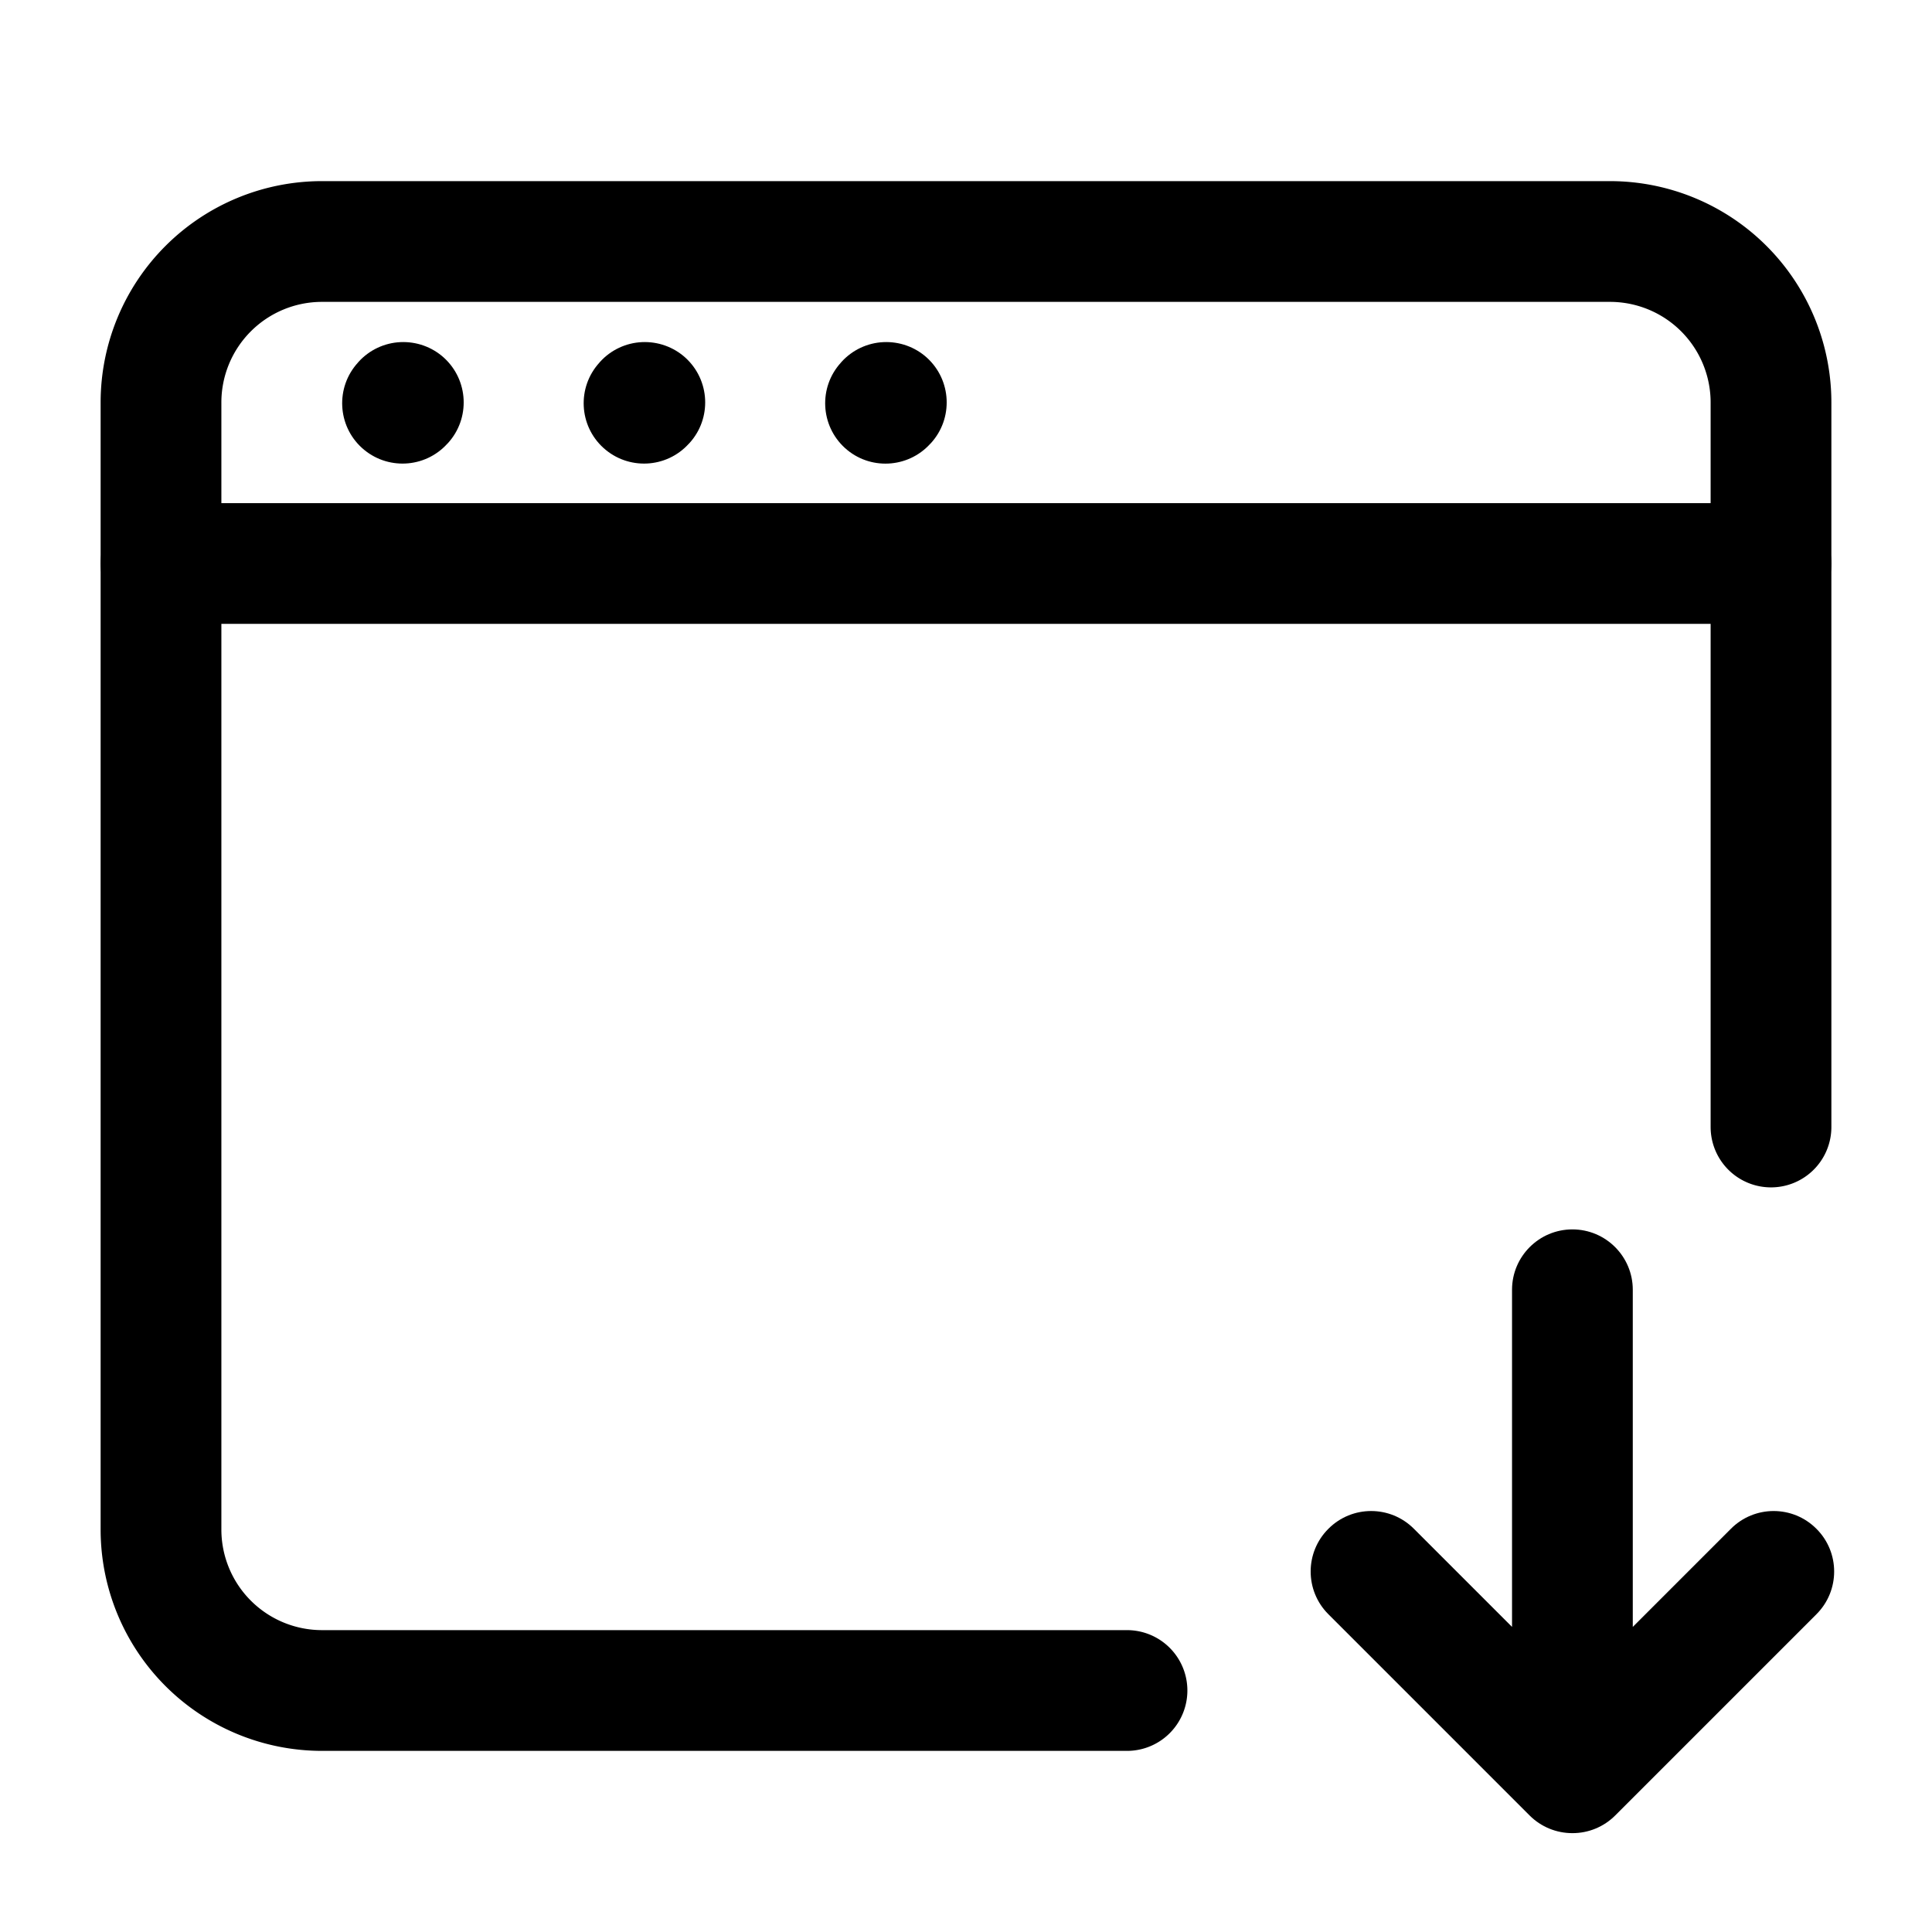 <?xml version="1.0" encoding="UTF-8" standalone="no"?>
<svg
   width="46px"
   height="46px"
   viewBox="0 0 24 24"
   stroke-width="1.5"
   fill="none"
   color="#000000"
   version="1.1"
   id="svg1065"
   sodipodi:docname="download-data-window.svg"
   inkscape:version="1.2.2 (1:1.2.2+202212051550+b0a8486541)"
   xmlns:inkscape="http://www.inkscape.org/namespaces/inkscape"
   xmlns:sodipodi="http://sodipodi.sourceforge.net/DTD/sodipodi-0.dtd"
   xmlns="http://www.w3.org/2000/svg"
   xmlns:svg="http://www.w3.org/2000/svg">
  <defs
     id="defs1069" />
  <sodipodi:namedview
     id="namedview1067"
     pagecolor="#ffffff"
     bordercolor="#000000"
     borderopacity="0.25"
     inkscape:showpageshadow="2"
     inkscape:pageopacity="0.0"
     inkscape:pagecheckerboard="0"
     inkscape:deskcolor="#d1d1d1"
     showgrid="false"
     inkscape:zoom="17.673913"
     inkscape:cx="35.164822"
     inkscape:cy="23"
     inkscape:window-width="1876"
     inkscape:window-height="1016"
     inkscape:window-x="44"
     inkscape:window-y="27"
     inkscape:window-maximized="1"
     inkscape:current-layer="layer1" />
  <g
     inkscape:groupmode="layer"
     id="layer1"
     inkscape:label="Layer 1"
     style="display:inline">
    <g
       id="g1168">
      <path
         d="M 14,21 H 4 A 2,2 0 0 1 2,19 V 5 A 2,2 0 0 1 4,3 h 16 a 2,2 0 0 1 2,2 v 9"
         stroke="#000000"
         stroke-width="1.5"
         stroke-linecap="round"
         id="path1061" />
      <path
         style="color:#000000;fill:#000000;stroke-linecap:round;stroke-linejoin:round;-inkscape-stroke:none"
         d="M 4.975,4.25 C 4.776,4.259 4.589,4.347 4.455,4.494 l -0.01,0.012 C 4.167,4.812 4.19,5.286 4.496,5.564 4.803,5.842 5.276,5.82 5.555,5.514 l 0.01,-0.01 C 5.844,5.197 5.821,4.722 5.514,4.443 5.367,4.31 5.173,4.241 4.975,4.25 Z m 3,0 C 7.776,4.259 7.589,4.347 7.455,4.494 l -0.01,0.012 C 7.167,4.812 7.19,5.286 7.496,5.564 7.803,5.842 8.276,5.82 8.555,5.514 l 0.01,-0.01 C 8.844,5.197 8.821,4.722 8.514,4.443 8.367,4.31 8.173,4.241 7.975,4.25 Z m 3,0 c -0.199,0.009 -0.386,0.097 -0.52,0.244 l -0.01,0.012 c -0.278,0.306 -0.255,0.78 0.051,1.059 0.306,0.278 0.78,0.255 1.059,-0.051 l 0.01,-0.01 C 11.844,5.197 11.821,4.722 11.514,4.443 11.367,4.31 11.173,4.241 10.975,4.25 Z M 2,6.25 C 1.586,6.25 1.25,6.586 1.25,7 1.25,7.414 1.586,7.75 2,7.75 H 22 C 22.414,7.75 22.75,7.414 22.75,7 22.75,6.586 22.414,6.25 22,6.25 Z"
         id="path1063"
         sodipodi:nodetypes="ccccccccccccccccccccccccsssssss" />
      <path
         style="color:#000000;fill:#000000;stroke-linecap:round;stroke-linejoin:round;-inkscape-stroke:none"
         d="m 19.533,22.772 c 0.199,4.88e-4 0.39,-0.078 0.531,-0.219 l 2.5,-2.5 c 0.294,-0.293 0.294,-0.769 0,-1.062 -0.293,-0.294 -0.769,-0.294 -1.062,0 l -1.219,1.219 v -4.188 c 0,-0.414 -0.336,-0.75 -0.75,-0.75 -0.414,0 -0.75,0.336 -0.75,0.75 v 4.188 l -1.219,-1.219 c -0.293,-0.294 -0.769,-0.294 -1.062,0 -0.294,0.293 -0.294,0.769 0,1.062 l 2.5,2.5 c 0.141,0.141 0.332,0.219 0.531,0.219 z"
         id="path1114"
         sodipodi:nodetypes="ccccccssscccccc" />
    </g>
  </g>
</svg>
